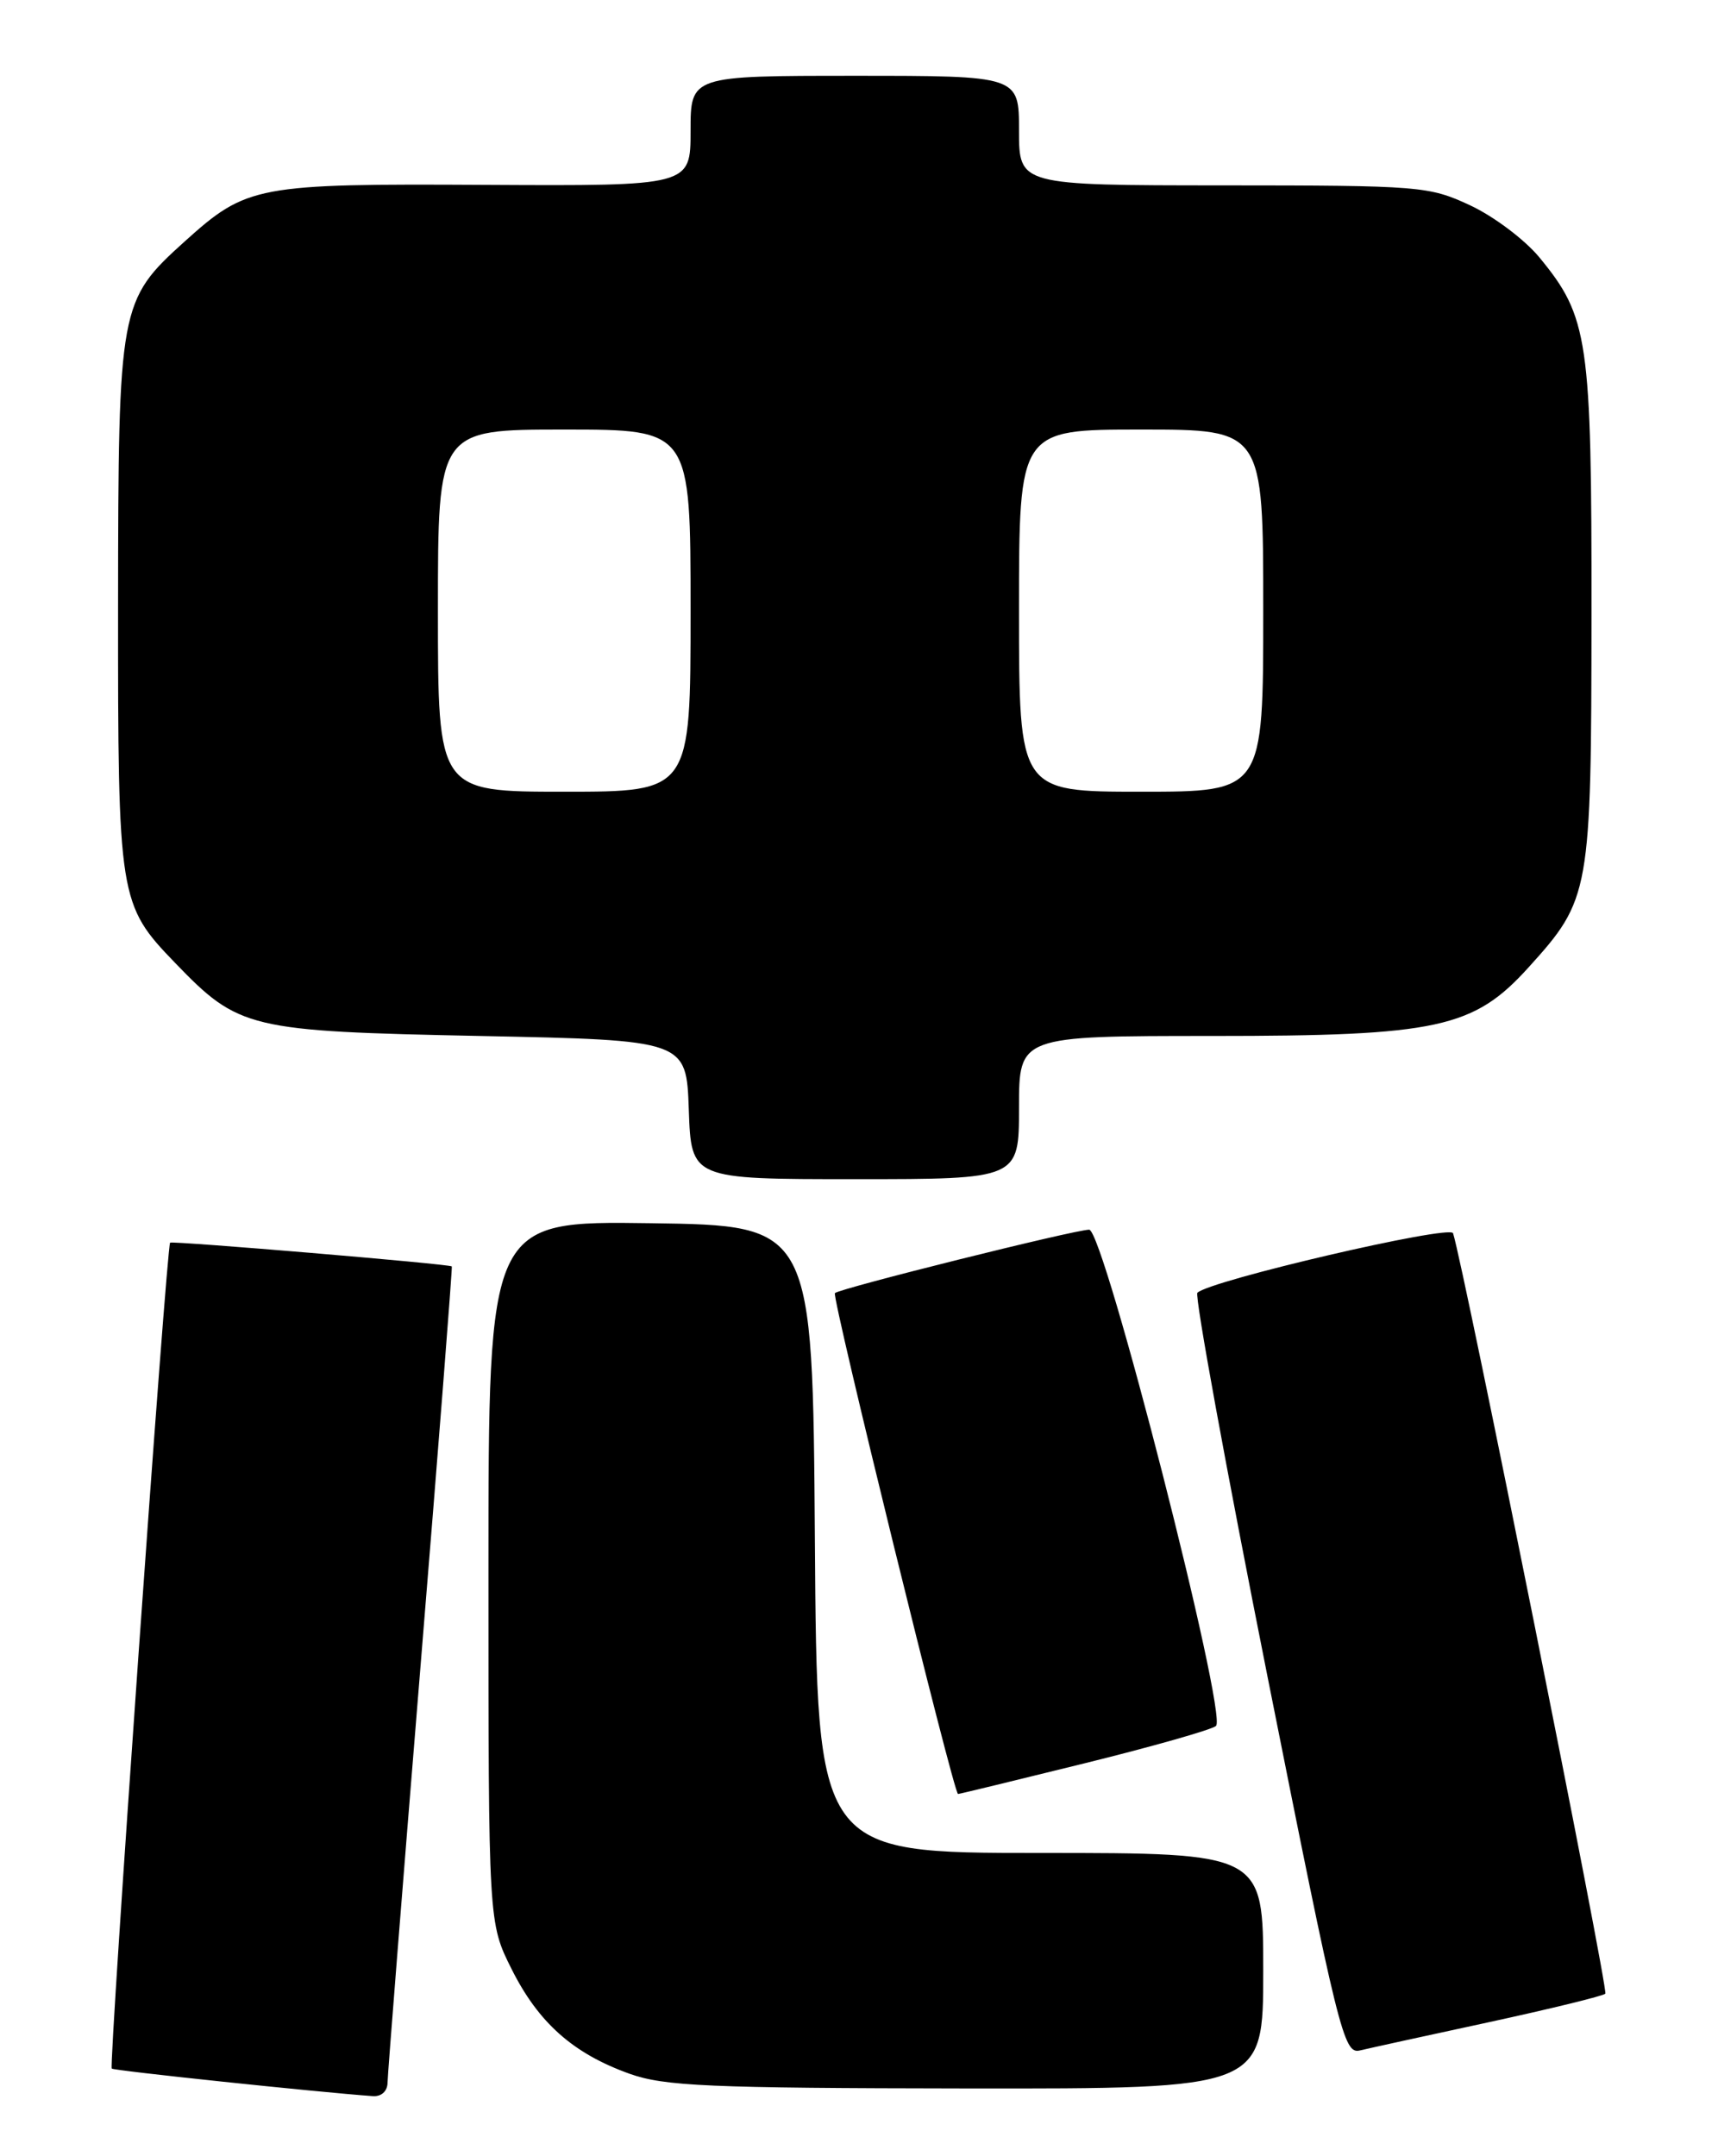 <?xml version="1.0" encoding="UTF-8" standalone="no"?>
<!DOCTYPE svg PUBLIC "-//W3C//DTD SVG 1.1//EN" "http://www.w3.org/Graphics/SVG/1.1/DTD/svg11.dtd" >
<svg xmlns="http://www.w3.org/2000/svg" xmlns:xlink="http://www.w3.org/1999/xlink" version="1.1" viewBox="0 0 204 256">
 <g >
 <path fill="currentColor"
d=" M 46.02 247.25 C 46.03 246.29 47.79 224.12 49.92 198.00 C 52.06 171.88 53.73 150.43 53.65 150.36 C 53.36 150.07 20.50 147.31 20.20 147.54 C 19.78 147.86 12.90 245.23 13.27 245.60 C 13.51 245.85 37.64 248.39 44.25 248.87 C 45.29 248.95 46.01 248.29 46.02 247.25 Z  M 150.00 234.00 C 150.00 220.00 150.00 220.00 123.51 220.00 C 97.02 220.00 97.02 220.00 96.76 182.75 C 96.50 145.50 96.50 145.50 77.25 145.23 C 58.00 144.96 58.00 144.96 58.00 186.63 C 58.00 228.30 58.00 228.30 60.75 233.79 C 63.94 240.16 68.05 243.81 74.74 246.21 C 78.88 247.69 84.10 247.92 114.75 247.96 C 150.00 248.00 150.00 248.00 150.00 234.00 Z  M 176.81 240.09 C 184.14 238.50 190.35 236.98 190.62 236.71 C 191.02 236.31 173.80 150.31 172.54 146.42 C 172.21 145.38 143.63 152.04 142.18 153.49 C 141.84 153.83 145.58 174.32 150.50 199.02 C 158.96 241.49 159.56 243.90 161.47 243.45 C 162.59 243.18 169.49 241.67 176.81 240.09 Z  M 128.77 209.36 C 136.87 207.36 143.90 205.36 144.39 204.92 C 145.80 203.65 131.07 146.00 129.33 146.00 C 127.64 146.00 99.70 152.97 99.14 153.53 C 98.73 153.94 113.25 213.00 113.76 213.00 C 113.92 213.00 120.67 211.36 128.77 209.36 Z  M 121.00 131.50 C 121.00 123.00 121.00 123.00 143.96 123.00 C 170.72 123.00 174.99 122.07 181.52 114.84 C 188.83 106.76 188.95 106.05 188.98 72.93 C 189.00 40.23 188.62 37.64 182.79 30.56 C 181.06 28.46 177.36 25.68 174.57 24.38 C 169.68 22.10 168.63 22.02 145.25 22.01 C 121.00 22.00 121.00 22.00 121.00 15.50 C 121.00 9.00 121.00 9.00 101.50 9.00 C 82.00 9.00 82.00 9.00 82.00 15.54 C 82.00 22.08 82.00 22.08 57.68 21.95 C 30.45 21.80 29.31 22.02 21.95 28.65 C 14.16 35.68 14.05 36.28 14.02 71.78 C 14.00 106.69 14.11 107.41 20.80 114.33 C 28.36 122.17 29.50 122.44 57.00 123.00 C 81.50 123.50 81.50 123.50 81.79 131.75 C 82.08 140.00 82.08 140.00 101.54 140.00 C 121.00 140.00 121.00 140.00 121.00 131.50 Z  M 52.00 72.50 C 52.00 51.00 52.00 51.00 67.00 51.00 C 82.00 51.00 82.00 51.00 82.00 72.50 C 82.00 94.00 82.00 94.00 67.00 94.00 C 52.00 94.00 52.00 94.00 52.00 72.50 Z  M 121.00 72.50 C 121.00 51.00 121.00 51.00 135.50 51.00 C 150.00 51.00 150.00 51.00 150.00 72.50 C 150.00 94.00 150.00 94.00 135.50 94.00 C 121.00 94.00 121.00 94.00 121.00 72.50 Z "/>
</g>
</svg>